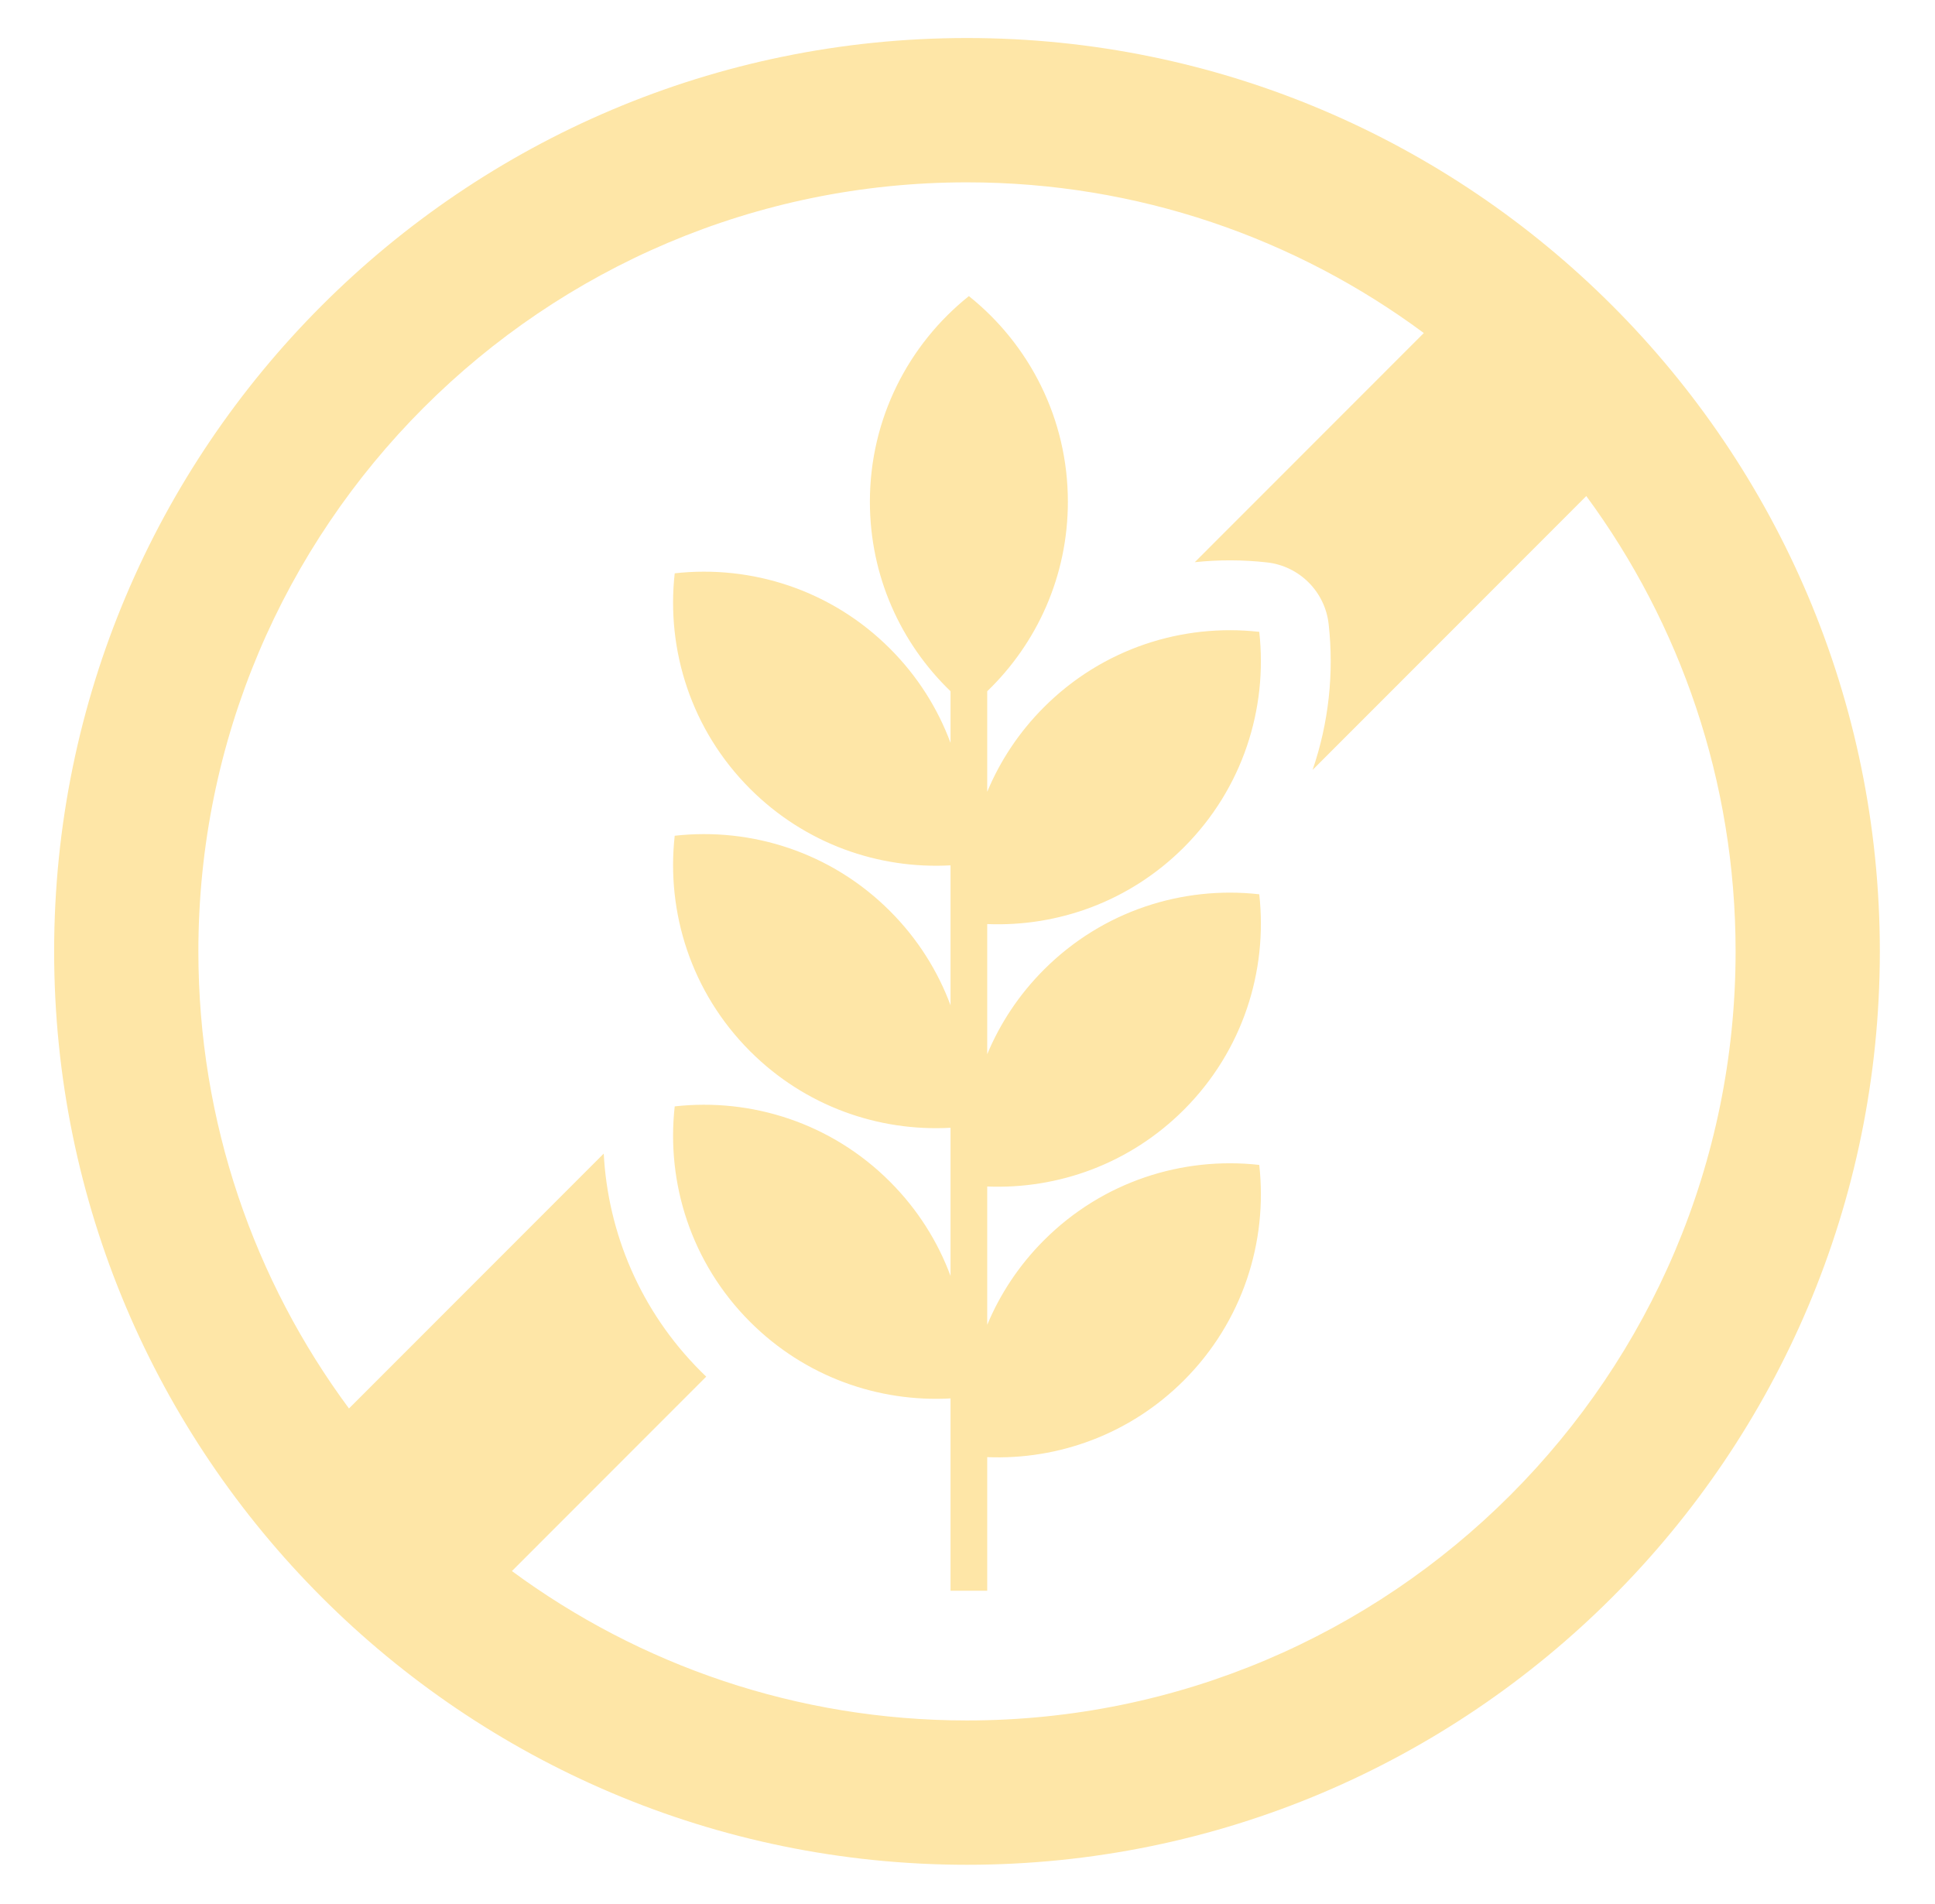 <?xml version="1.0" encoding="UTF-8" standalone="no"?>
<!DOCTYPE svg PUBLIC "-//W3C//DTD SVG 1.1//EN" "http://www.w3.org/Graphics/SVG/1.1/DTD/svg11.dtd">
<svg width="100%" height="100%" viewBox="0 0 316 311" version="1.1" xmlns="http://www.w3.org/2000/svg" xmlns:xlink="http://www.w3.org/1999/xlink" xml:space="preserve" xmlns:serif="http://www.serif.com/" style="fill-rule:evenodd;clip-rule:evenodd;stroke-linejoin:round;stroke-miterlimit:2;">
    <g id="Artboard1" transform="matrix(0.306,0,0,0.507,112.485,36.021)">
        <rect x="-367" y="-71" width="1031" height="613" style="fill:none;"/>
        <g transform="matrix(1.956,0,0,1.392,355.634,-214.588)" style="fill:#fee6a7;">
            <path d="M-105.913,111.916C31.55,111.916 143.153,206.622 143.153,323.274C143.153,439.925 31.55,534.631 -105.913,534.631C-243.377,534.631 -354.98,439.925 -354.98,323.274C-354.98,206.622 -243.377,111.916 -105.913,111.916ZM18.73,180.183C-16.124,158.274 -59.249,145.312 -105.913,145.312C-221.657,145.312 -315.625,225.054 -315.625,323.274C-315.625,362.873 -300.351,399.469 -274.534,429.046L-205.026,370.062C-203.879,388.389 -195.06,406.434 -178.577,420.421C-178.077,420.846 -177.572,421.265 -177.063,421.677L-230.077,466.665C-195.307,488.392 -152.364,501.235 -105.913,501.235C9.83,501.235 103.799,421.493 103.799,323.274C103.799,283.856 88.664,247.414 63.061,217.908L-11.618,281.281C-7.207,270.405 -5.746,258.855 -7.237,247.533C-8.226,240.026 -15.208,234.101 -24.054,233.263C-30.599,232.642 -37.208,232.624 -43.757,233.209L18.73,180.183ZM-110.401,303.361C-130.068,304.282 -150.097,298.373 -165.107,285.636C-181.147,272.024 -187.997,253.549 -185.658,235.783C-164.722,233.798 -142.95,239.611 -126.91,253.222C-119.384,259.609 -113.88,267.068 -110.401,275.021L-110.401,263.075C-123.962,251.997 -132.405,236.438 -132.405,219.219C-132.405,199.97 -121.854,182.796 -105.396,171.637C-88.938,182.796 -78.387,199.97 -78.387,219.219C-78.387,236.438 -86.83,251.997 -100.391,263.075L-100.391,286.337C-96.894,279.22 -91.736,272.554 -84.916,266.767C-68.877,253.156 -47.105,247.343 -26.169,249.328C-23.83,267.094 -30.68,285.57 -46.72,299.181C-61.466,311.695 -81.058,317.617 -100.391,316.948L-100.391,347.065C-96.894,339.949 -91.736,333.282 -84.916,327.496C-68.877,313.884 -47.105,308.071 -26.169,310.057C-23.83,327.823 -30.68,346.298 -46.72,359.909C-61.466,372.424 -81.058,378.346 -100.391,377.676L-100.391,409.692C-96.894,402.575 -91.736,395.909 -84.916,390.122C-68.877,376.511 -47.105,370.698 -26.169,372.683C-23.83,390.449 -30.68,408.924 -46.72,422.536C-61.466,435.05 -81.058,440.972 -100.391,440.303L-100.391,471.215L-110.401,471.215L-110.401,426.715C-130.068,427.636 -150.097,421.728 -165.107,408.99C-181.147,395.379 -187.997,376.904 -185.658,359.138C-164.722,357.152 -142.95,362.965 -126.91,376.577C-119.384,382.964 -113.88,390.422 -110.401,398.376L-110.401,364.089C-130.068,365.01 -150.097,359.102 -165.107,346.364C-181.147,332.753 -187.997,314.278 -185.658,296.512C-164.722,294.526 -142.95,300.339 -126.91,313.95C-119.384,320.338 -113.88,327.796 -110.401,335.75L-110.401,303.361Z"/>
        </g>
    </g>
</svg>
